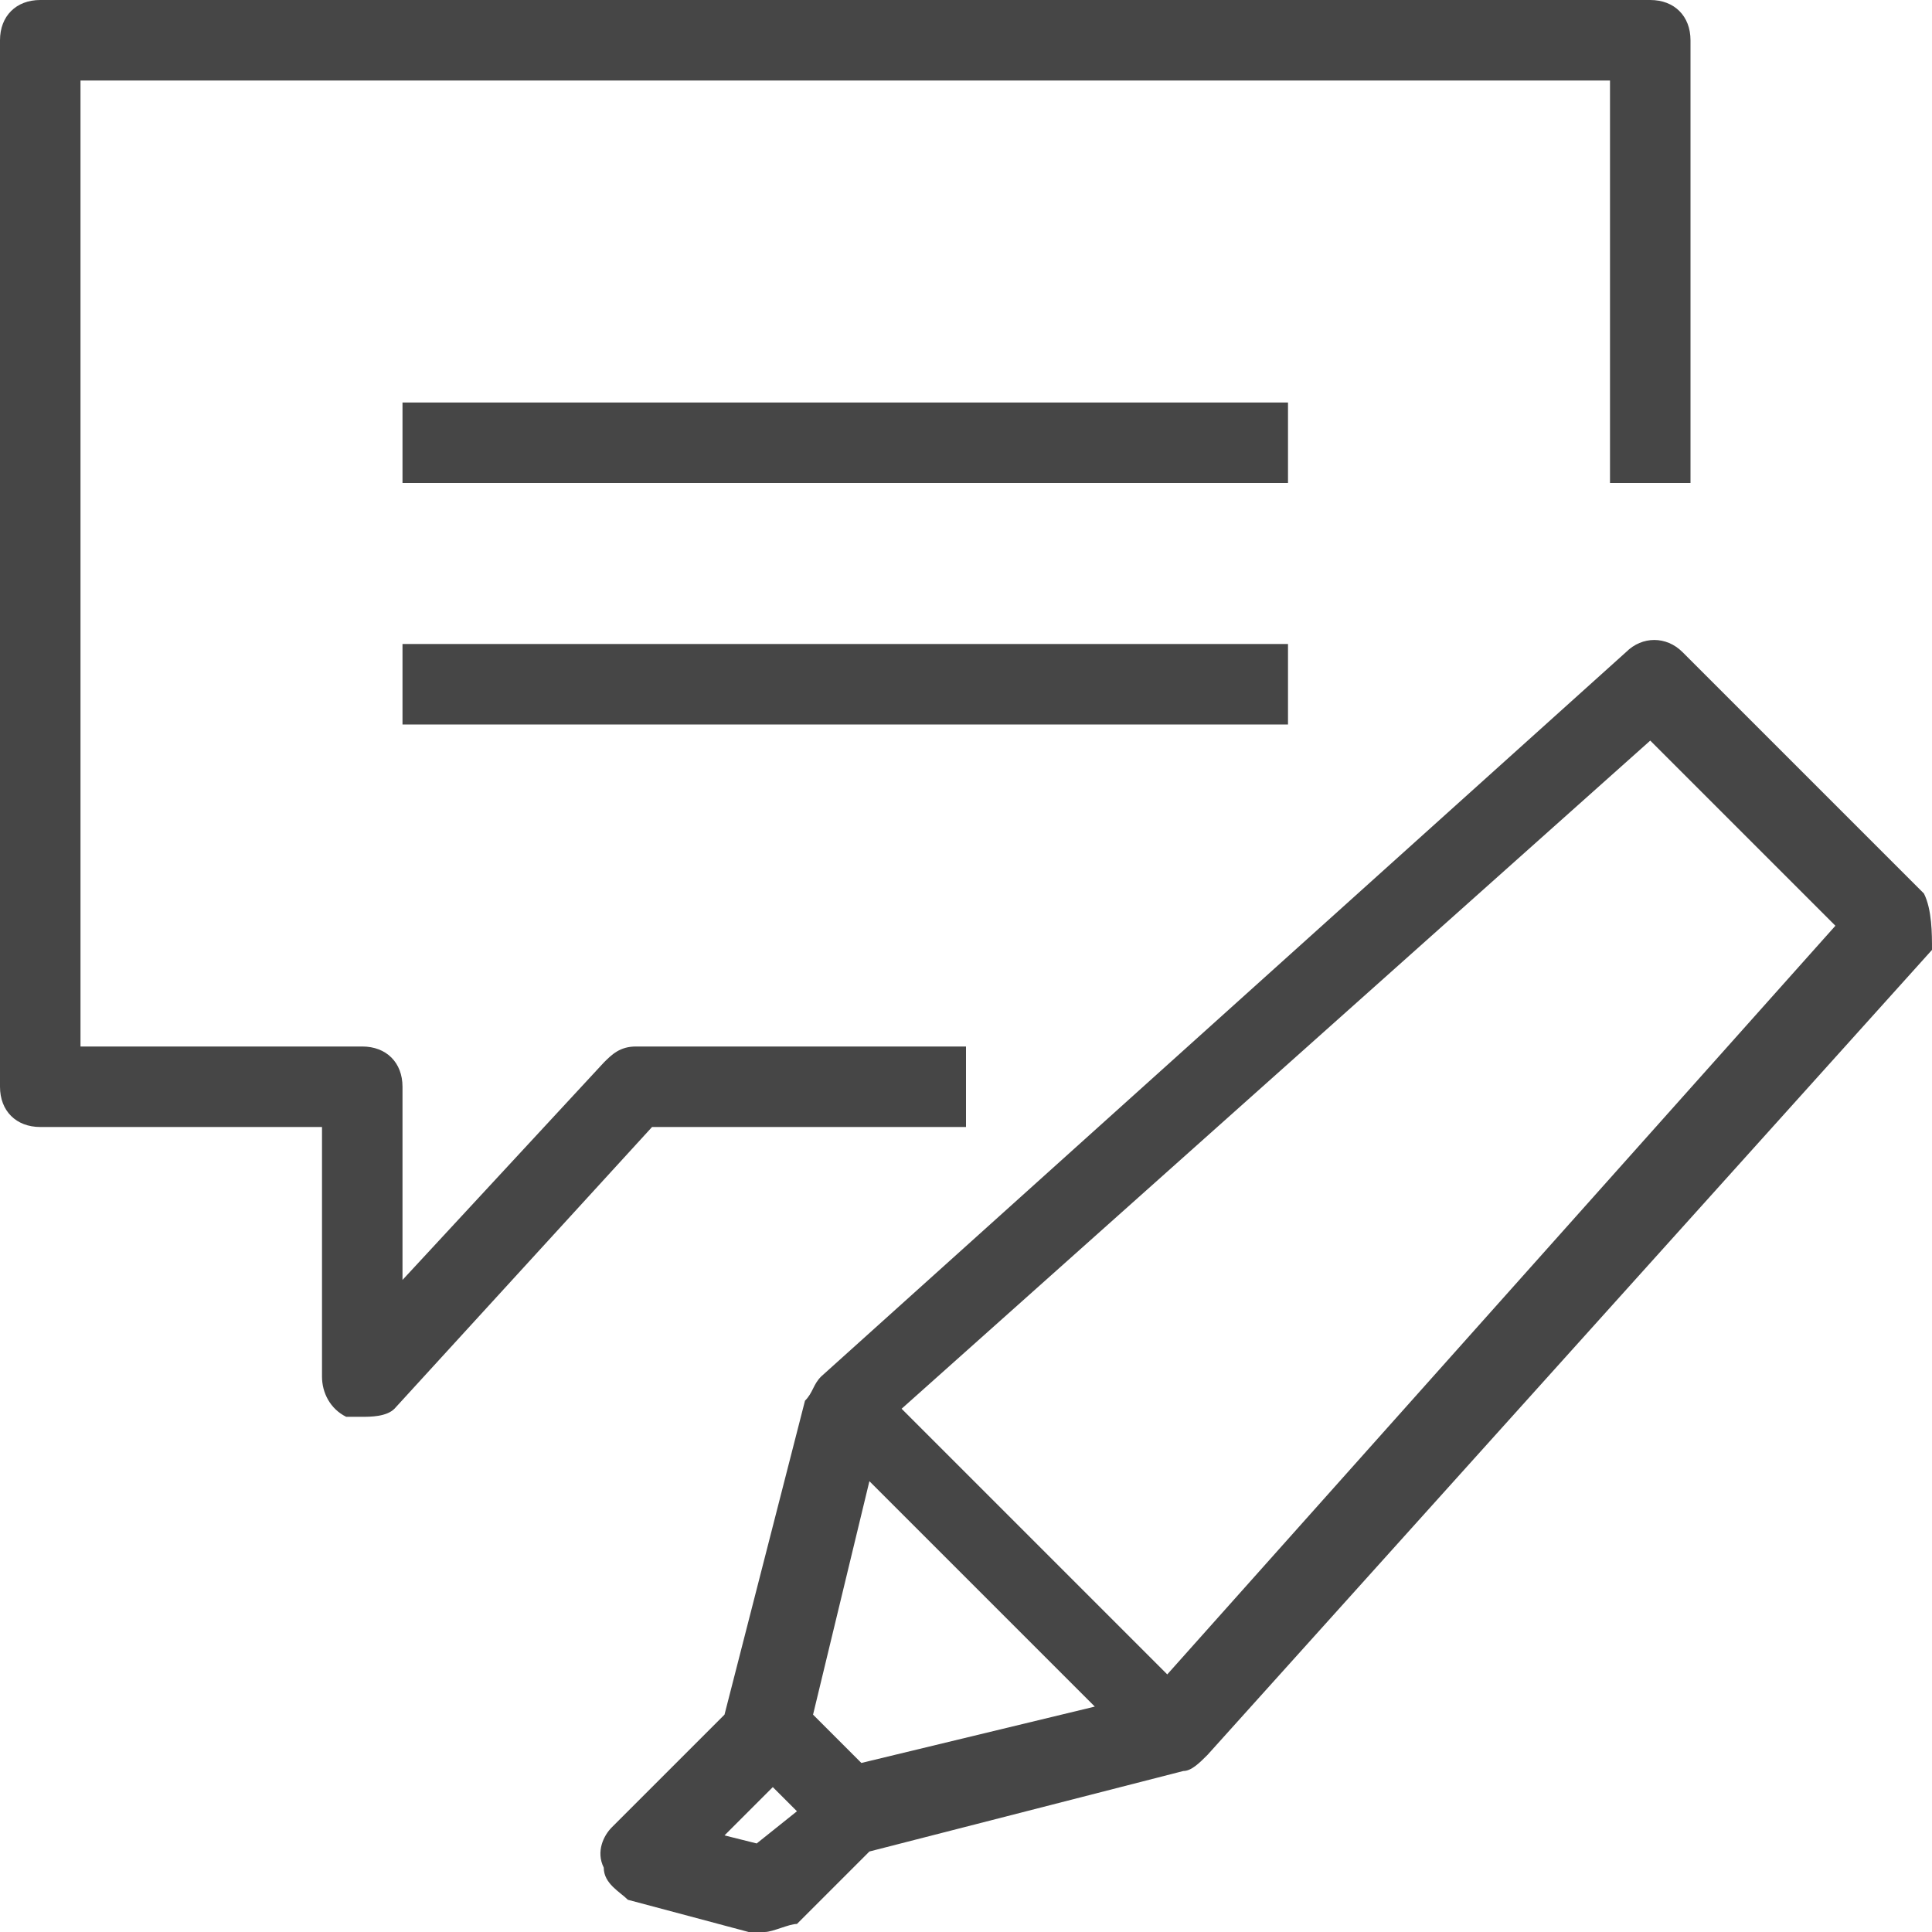 <svg version="1.1" id="Layer_1" xmlns="http://www.w3.org/2000/svg" xmlns:xlink="http://www.w3.org/1999/xlink" x="0px" y="0px"
	 viewBox="0 0 24 24" enable-background="new 0 0 24 24" xml:space="preserve">
	<rect x="5" y="5" class="aw-theme-iconOutline" fill="#464646" width="11" height="1"/>
	<rect x="5" y="8" class="aw-theme-iconOutline" fill="#464646" width="11" height="1"/>
	<path class="aw-theme-iconOutline" fill="#464646" d="M4.5,17.6c-0.1,0-0.1,0-0.2,0C4.1,17.5,4,17.3,4,17.1V14H0.5C0.2,14,0,13.8,0,13.5v-13C0,0.2,0.2,0,0.5,0
		h20C20.8,0,21,0.2,21,0.5V6h-1V1H1v12h3.5C4.8,13,5,13.2,5,13.5v2.4l2.5-2.7C7.6,13.1,7.7,13,7.9,13H12v1H8.1l-3.2,3.5
		C4.8,17.6,4.6,17.6,4.5,17.6z"/>
<path class="aw-theme-iconOutline" fill="#464646" d="M23.9,11.1l-3-3c-0.2-0.2-0.5-0.2-0.7,0l-10,9c-0.1,0.1-0.1,0.2-0.2,0.3l-1,3.9l-1.4,1.4
	c-0.1,0.1-0.2,0.3-0.1,0.5c0,0.2,0.2,0.3,0.3,0.4L9.3,24c0.1,0,0.1,0,0.2,0c0.1,0,0.3-0.1,0.4-0.1l0.9-0.9l3.9-1
	c0.1,0,0.2-0.1,0.3-0.2l9-10C24,11.6,24,11.3,23.9,11.1z M10.1,21.3l0.7-2.9l2.8,2.8l-2.9,0.7L10.1,21.3z M9.4,22.9l-0.4-0.1
	l0.6-0.6l0.3,0.3L9.4,22.9z M14.5,20.8l-3.3-3.3l9.3-8.3l2.3,2.3L14.5,20.8z"/>
</svg>
